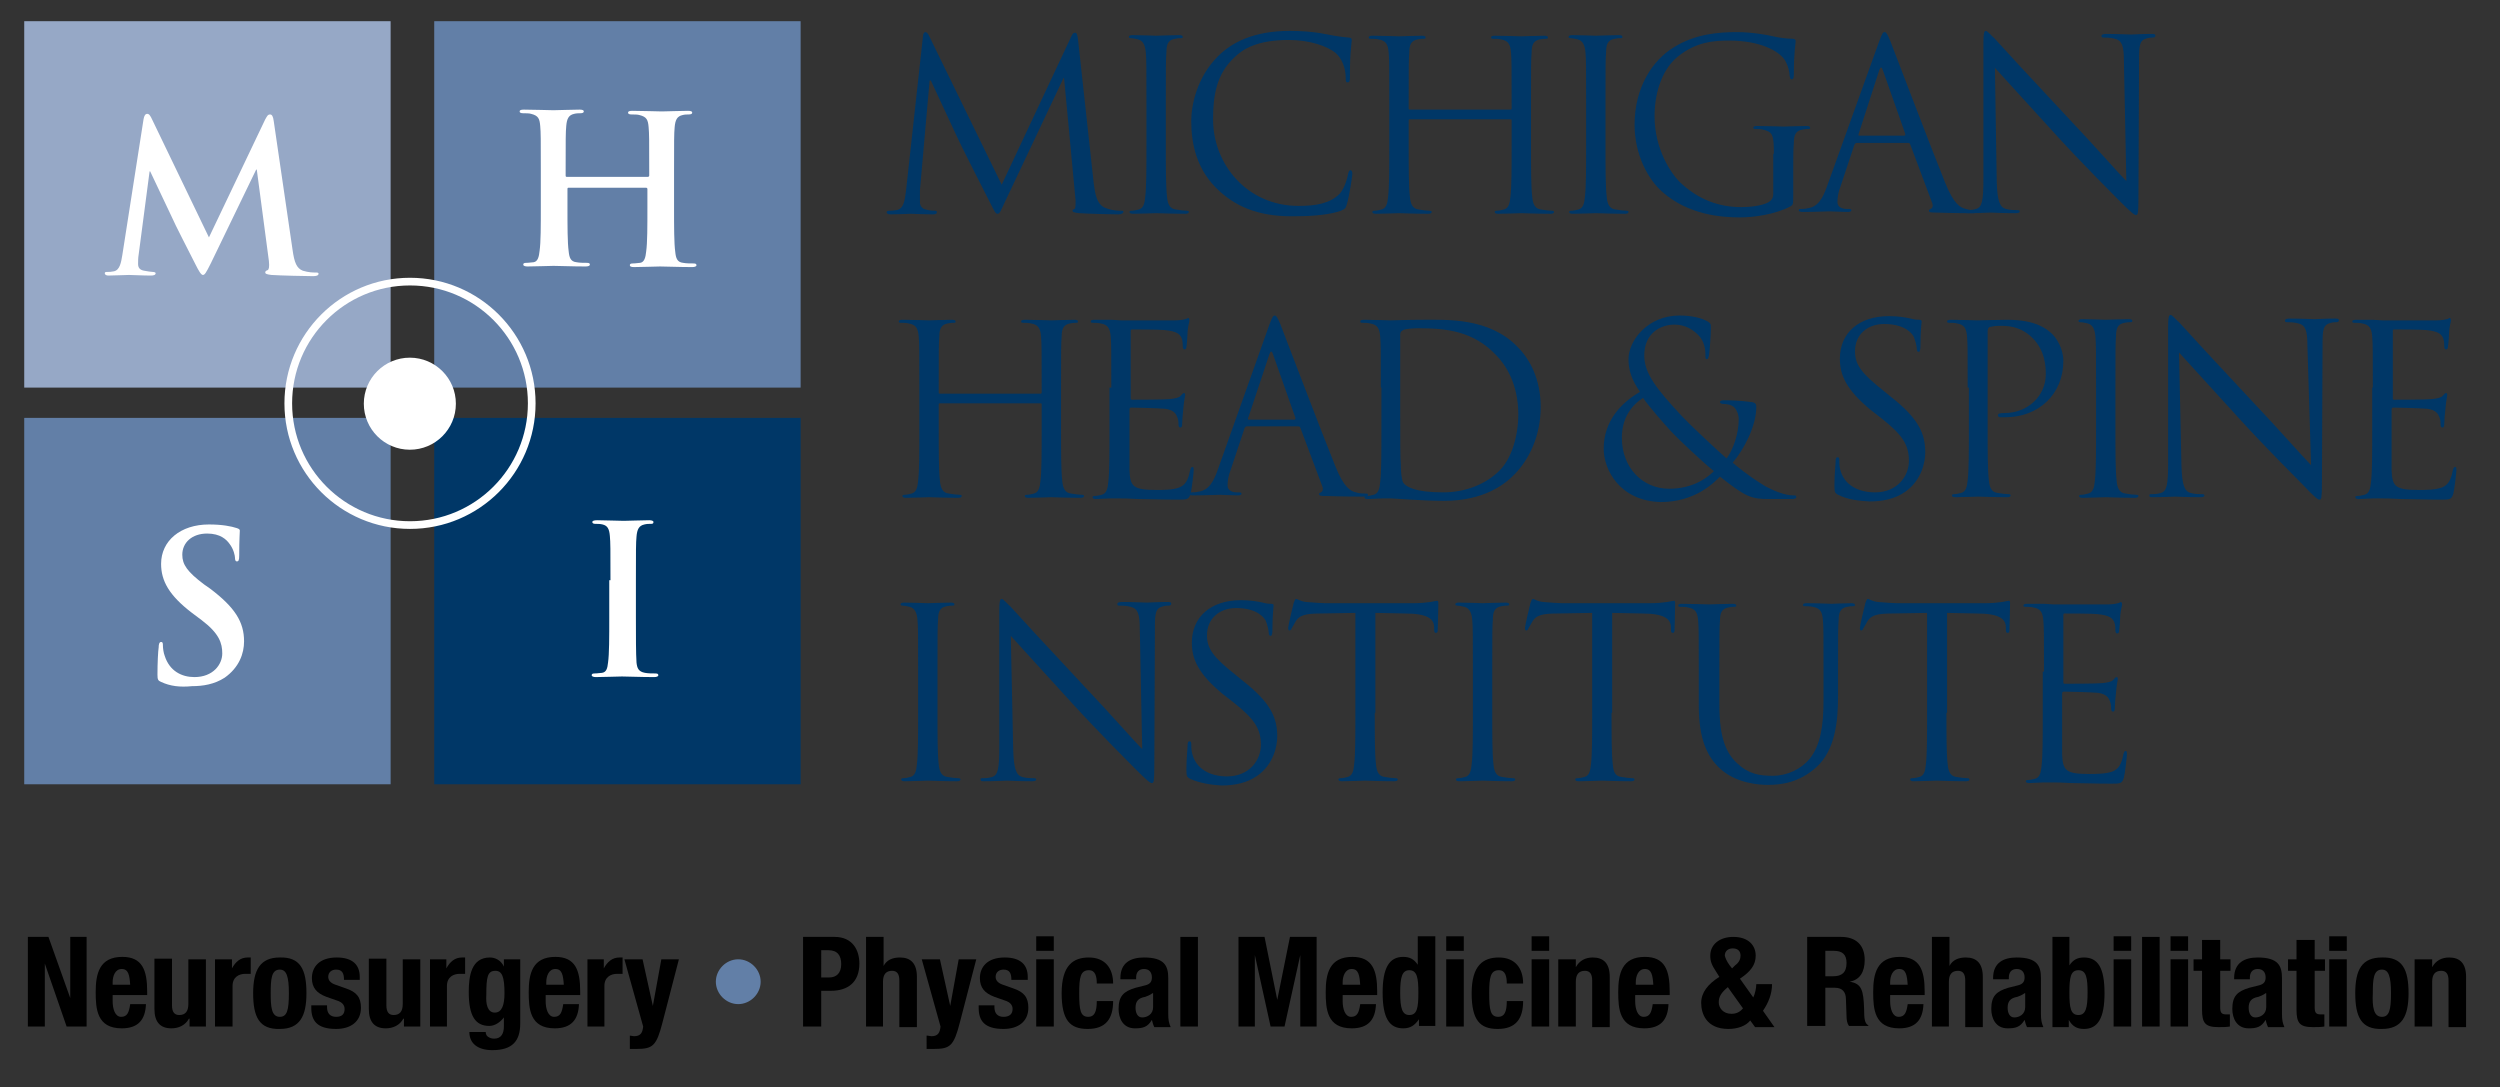 <?xml version="1.0" encoding="utf-8"?>
<!-- Generator: Adobe Illustrator 26.0.1, SVG Export Plug-In . SVG Version: 6.00 Build 0)  -->
<svg version="1.1" xmlns="http://www.w3.org/2000/svg" xmlns:xlink="http://www.w3.org/1999/xlink" x="0px" y="0px"
	 viewBox="0 0 412.8 179.5" style="enable-background:new 0 0 412.8 179.5;" xml:space="preserve">
<rect x="0" y="0" width="412.8" height="179.5" fill="#333333" stroke="none"/>
<style type="text/css">
	.st0{fill:#96A8C6;}
	.st1{fill:#627FA7;}
	.st2{fill:#003767;}
	.st3{fill:#FFFFFF;}
	.st4{fill:none;stroke:#FFFFFF;stroke-width:1.268;}
</style>
<g id="Layer_1">
</g>
<g id="Layer_2">
	<g>
		<rect x="4" y="3.5" class="st0" width="60.5" height="60.5"/>
		<rect x="4" y="69" class="st1" width="60.5" height="60.5"/>
		<rect x="71.7" y="3.5" class="st1" width="60.5" height="60.5"/>
		<rect x="71.7" y="69" class="st2" width="60.5" height="60.5"/>
		
			<ellipse transform="matrix(1.569348e-03 -1 1 1.569348e-03 0.968 134.254)" class="st3" cx="67.7" cy="66.6" rx="7.6" ry="7.6"/>
		<path class="st4" d="M47.6,66.6c0-11.1,9-20.1,20.1-20.1c11.1,0,20.1,9,20.1,20.1c0,11.1-9,20.1-20.1,20.1
			C56.6,86.7,47.6,77.7,47.6,66.6z"/>
		<g>
			<path class="st3" d="M23.7,19.7c0.1-0.6,0.3-0.9,0.6-0.9c0.3,0,0.5,0.2,0.9,1.1l9.3,19.3l9.3-19.5c0.3-0.5,0.4-0.8,0.8-0.8
				c0.3,0,0.5,0.3,0.6,1.1l3.1,21.2c0.3,2.2,0.7,3.1,1.7,3.5c1,0.3,1.7,0.3,2.1,0.3c0.3,0,0.5,0,0.5,0.2c0,0.3-0.4,0.4-0.9,0.4
				c-0.9,0-5.6-0.1-6.9-0.2c-0.8-0.1-1-0.2-1-0.4c0-0.2,0.1-0.3,0.4-0.4c0.2-0.1,0.3-0.5,0.2-1.5L42.4,28h-0.1l-7.5,15.5
				c-0.8,1.6-1,1.9-1.3,1.9c-0.3,0-0.7-0.7-1.2-1.7c-0.8-1.6-3.5-6.8-3.9-7.8c-0.3-0.7-2.4-5-3.6-7.6h-0.1L22.9,42
				c-0.1,0.6-0.1,1.1-0.1,1.6c0,0.7,0.4,1,1,1.1c0.6,0.1,1.1,0.2,1.4,0.2c0.3,0,0.5,0.1,0.5,0.2c0,0.3-0.3,0.4-0.8,0.4
				c-1.4,0-3-0.1-3.6-0.1c-0.7,0-2.3,0.1-3.4,0.1c-0.3,0-0.6-0.1-0.6-0.4c0-0.2,0.2-0.2,0.5-0.2c0.3,0,0.5,0,1-0.1
				c1-0.2,1.2-1.5,1.4-2.7L23.7,19.7z"/>
		</g>
		<g>
			<path class="st3" d="M107,29.2c0.1,0,0.2-0.1,0.2-0.2v-0.7c0-5.2,0-6.2-0.1-7.3c-0.1-1.2-0.3-1.7-1.5-2c-0.3-0.1-0.9-0.1-1.3-0.1
				c-0.4,0-0.6-0.1-0.6-0.3c0-0.2,0.2-0.3,0.7-0.3c1.8,0,4,0.1,4.9,0.1c0.8,0,3-0.1,4.3-0.1c0.5,0,0.7,0.1,0.7,0.3
				c0,0.2-0.2,0.3-0.6,0.3c-0.3,0-0.6,0-1,0.1c-0.9,0.2-1.2,0.8-1.3,2c-0.1,1.1-0.1,2.1-0.1,7.3v6c0,3.1,0,5.9,0.2,7.3
				c0.1,1,0.3,1.7,1.3,1.8c0.5,0.1,1.2,0.1,1.7,0.1c0.4,0,0.5,0.1,0.5,0.3c0,0.2-0.3,0.3-0.7,0.3c-2.2,0-4.4-0.1-5.3-0.1
				c-0.8,0-2.9,0.1-4.3,0.1c-0.5,0-0.7-0.1-0.7-0.3c0-0.2,0.1-0.3,0.5-0.3c0.5,0,0.9-0.1,1.2-0.1c0.7-0.1,0.9-0.9,1-1.9
				c0.2-1.4,0.2-4.1,0.2-7.3v-3c0-0.1-0.1-0.2-0.2-0.2H93.9c-0.1,0-0.2,0-0.2,0.2v3c0,3.1,0,5.9,0.2,7.3c0.1,1,0.3,1.7,1.3,1.8
				c0.5,0.1,1.2,0.1,1.7,0.1c0.4,0,0.5,0.1,0.5,0.3c0,0.2-0.3,0.3-0.7,0.3c-2.2,0-4.4-0.1-5.3-0.1c-0.8,0-2.9,0.1-4.3,0.1
				c-0.4,0-0.7-0.1-0.7-0.3c0-0.2,0.1-0.3,0.5-0.3c0.5,0,0.9-0.1,1.2-0.1c0.7-0.1,0.9-0.9,1-1.9c0.2-1.4,0.2-4.1,0.2-7.3v-6
				c0-5.2,0-6.2-0.1-7.3c-0.1-1.2-0.3-1.7-1.5-2c-0.3-0.1-0.9-0.1-1.3-0.1c-0.4,0-0.6-0.1-0.6-0.3c0-0.2,0.2-0.3,0.7-0.3
				c1.8,0,4,0.1,4.9,0.1c0.8,0,3-0.1,4.3-0.1c0.5,0,0.7,0.1,0.7,0.3c0,0.2-0.2,0.3-0.6,0.3c-0.3,0-0.6,0-1,0.1
				c-0.9,0.2-1.2,0.8-1.3,2c-0.1,1.1-0.1,2.1-0.1,7.3V29c0,0.2,0.1,0.2,0.2,0.2H107z"/>
		</g>
		<g>
			<path class="st3" d="M26.6,112.6c-0.5-0.2-0.6-0.4-0.6-1.2c0-1.9,0.1-3.9,0.2-4.5c0-0.5,0.1-0.9,0.4-0.9c0.3,0,0.3,0.3,0.3,0.6
				c0,0.4,0.1,1.2,0.3,1.7c0.8,2.5,2.8,3.5,4.9,3.5c3.1,0,4.6-2.1,4.6-3.9c0-1.7-0.5-3.3-3.4-5.5l-1.6-1.2c-3.8-2.9-5.1-5.3-5.1-8.1
				c0-3.8,3.2-6.5,7.9-6.5c2.2,0,3.7,0.3,4.6,0.6c0.3,0.1,0.5,0.2,0.5,0.4c0,0.4-0.1,1.4-0.1,4.1c0,0.8-0.1,1-0.4,1
				c-0.2,0-0.3-0.2-0.3-0.6c0-0.3-0.2-1.4-0.9-2.3c-0.5-0.7-1.5-1.7-3.7-1.7c-2.5,0-4.1,1.5-4.1,3.5c0,1.6,0.8,2.8,3.6,4.9l1,0.7
				c4.1,3.1,5.6,5.5,5.6,8.7c0,2-0.8,4.3-3.2,6c-1.7,1.1-3.6,1.4-5.4,1.4C29.7,113.5,28.1,113.3,26.6,112.6z"/>
		</g>
		<g>
			<path class="st3" d="M100.8,95.8c0-5.2,0-6.2-0.1-7.3c-0.1-1.2-0.4-1.7-1.2-1.9c-0.4-0.1-0.8-0.1-1.2-0.1c-0.3,0-0.5-0.1-0.5-0.3
				c0-0.2,0.3-0.3,0.8-0.3c1.3,0,3.5,0.1,4.4,0.1c0.9,0,2.9-0.1,4.2-0.1c0.4,0,0.7,0.1,0.7,0.3c0,0.3-0.2,0.3-0.5,0.3
				c-0.3,0-0.6,0-1,0.1c-0.9,0.2-1.2,0.8-1.3,2c-0.1,1.1-0.1,2.1-0.1,7.3v6c0,3.3,0,6,0.1,7.5c0.1,0.9,0.3,1.5,1.4,1.7
				c0.5,0.1,1.2,0.1,1.7,0.1c0.4,0,0.5,0.1,0.5,0.3c0,0.2-0.3,0.3-0.7,0.3c-2.3,0-4.4-0.1-5.3-0.1c-0.8,0-2.9,0.1-4.3,0.1
				c-0.4,0-0.7-0.1-0.7-0.3c0-0.2,0.1-0.3,0.5-0.3c0.5,0,0.9-0.1,1.2-0.1c0.7-0.1,0.9-0.7,1-1.7c0.2-1.4,0.2-4.1,0.2-7.5V95.8z"/>
		</g>
	</g>
</g>
<g id="Layer_3">
	<g>
		<path class="st2" d="M180.6,30.3c0.2,1.4,0.4,3.6,2.1,4.1c1.1,0.4,2.1,0.4,2.5,0.4c0.2,0,0.3,0,0.3,0.2c0,0.2-0.4,0.4-0.8,0.4
			c-0.9,0-5.1-0.1-6.5-0.2c-0.9-0.1-1.1-0.2-1.1-0.4c0-0.2,0.1-0.2,0.3-0.3c0.2,0,0.2-0.7,0.2-1.4l-1.9-20.2h-0.1L166,33.2
			c-0.8,1.7-0.9,2.1-1.3,2.1c-0.3,0-0.5-0.4-1.2-1.8c-1-1.9-4.4-8.7-4.6-9.1c-0.4-0.7-4.7-10.1-5.2-11.1h-0.2l-1.6,18.1
			c0,0.6,0,1.3,0,2c0,0.6,0.4,1.1,1,1.2c0.7,0.2,1.2,0.2,1.5,0.2c0.2,0,0.3,0.1,0.3,0.2c0,0.3-0.2,0.4-0.7,0.4
			c-1.4,0-3.3-0.1-3.6-0.1c-0.4,0-2.2,0.1-3.3,0.1c-0.4,0-0.7-0.1-0.7-0.4c0-0.1,0.2-0.2,0.4-0.2c0.3,0,0.6,0,1.2-0.1
			c1.3-0.2,1.4-1.8,1.6-3.2l2.8-25.5c0-0.4,0.2-0.7,0.4-0.7c0.2,0,0.4,0.2,0.6,0.6l12,24.6l11.5-24.5c0.2-0.4,0.3-0.6,0.6-0.6
			c0.3,0,0.4,0.3,0.5,1.1L180.6,30.3z"/>
		<path class="st2" d="M192.5,24c0,3.7,0,6.8,0.2,8.5c0.1,1.1,0.4,2,1.5,2.1c0.5,0.1,1.4,0.2,1.8,0.2c0.2,0,0.3,0.1,0.3,0.2
			c0,0.2-0.2,0.3-0.6,0.3c-2.1,0-4.6-0.1-4.8-0.1s-2.7,0.1-3.8,0.1c-0.4,0-0.6-0.1-0.6-0.3c0-0.1,0.1-0.2,0.3-0.2
			c0.4,0,0.8-0.1,1.2-0.2c0.8-0.2,1-1,1.1-2.1c0.2-1.6,0.2-4.7,0.2-8.5v-6.9c0-6.1,0-7.2-0.1-8.4c-0.1-1.3-0.5-2-1.3-2.2
			c-0.4-0.1-0.9-0.2-1.2-0.2c-0.2,0-0.3-0.1-0.3-0.2c0-0.2,0.2-0.3,0.6-0.3c1.3,0,3.8,0.1,3.9,0.1s2.7-0.1,3.8-0.1
			c0.4,0,0.6,0.1,0.6,0.3c0,0.2-0.2,0.2-0.3,0.2c-0.3,0-0.5,0-1,0.1c-1.1,0.2-1.4,0.9-1.4,2.2c-0.1,1.2-0.1,2.3-0.1,8.4V24z"/>
		<path class="st2" d="M201.4,31.6c-3.8-3.4-4.7-7.8-4.7-11.6c0-2.6,0.9-7.2,4.4-10.7c2.3-2.3,5.9-4.2,11.9-4.2
			c1.6,0,3.7,0.1,5.7,0.5c1.5,0.3,2.7,0.5,4,0.6c0.4,0,0.5,0.2,0.5,0.4c0,0.3-0.1,0.8-0.2,2.2c-0.1,1.3-0.1,3.4-0.1,4
			c0,0.6-0.1,0.8-0.4,0.8c-0.3,0-0.3-0.3-0.3-0.8c0-1.5-0.6-3.1-1.6-4c-1.4-1.2-4.4-2.2-7.8-2.2c-5.2,0-7.6,1.5-9,2.9
			c-2.9,2.7-3.5,6.2-3.5,10.2c0,7.5,5.7,14.3,14.1,14.3c2.9,0,5.2-0.4,6.8-2c0.8-0.9,1.3-2.6,1.4-3.3c0.1-0.4,0.2-0.6,0.4-0.6
			c0.2,0,0.3,0.3,0.3,0.6c0,0.3-0.5,3.7-0.9,5c-0.2,0.7-0.3,0.8-1,1.1c-1.6,0.6-4.5,0.9-7,0.9C208.4,35.9,204.5,34.4,201.4,31.6z"/>
		<path class="st2" d="M252.8,24c0,3.7,0,6.8,0.2,8.5c0.1,1.1,0.4,2,1.5,2.1c0.5,0.1,1.4,0.2,1.8,0.2c0.2,0,0.3,0.1,0.3,0.2
			c0,0.2-0.2,0.3-0.6,0.3c-2.1,0-4.6-0.1-4.8-0.1c-0.2,0-2.7,0.1-3.8,0.1c-0.4,0-0.6-0.1-0.6-0.3c0-0.1,0.1-0.2,0.3-0.2
			c0.4,0,0.8-0.1,1.2-0.2c0.8-0.2,1-1,1.1-2.1c0.2-1.6,0.2-4.7,0.2-8.5v-4.1c0-0.2-0.1-0.2-0.2-0.2h-16.6c-0.1,0-0.2,0-0.2,0.2V24
			c0,3.7,0,6.8,0.2,8.5c0.1,1.1,0.4,2,1.5,2.1c0.5,0.1,1.4,0.2,1.8,0.2c0.2,0,0.3,0.1,0.3,0.2c0,0.2-0.2,0.3-0.6,0.3
			c-2.1,0-4.6-0.1-4.8-0.1s-2.7,0.1-3.8,0.1c-0.4,0-0.6-0.1-0.6-0.3c0-0.1,0.1-0.2,0.3-0.2c0.4,0,0.8-0.1,1.2-0.2
			c0.8-0.2,1-1,1.1-2.1c0.2-1.6,0.2-4.7,0.2-8.5v-6.9c0-6.1,0-7.2-0.1-8.4c-0.1-1.3-0.4-2-1.7-2.2c-0.3-0.1-1-0.1-1.3-0.1
			c-0.2,0-0.3-0.1-0.3-0.2c0-0.2,0.2-0.3,0.6-0.3c1.8,0,4.2,0.1,4.4,0.1s2.7-0.1,3.8-0.1c0.4,0,0.6,0.1,0.6,0.3
			c0,0.2-0.2,0.2-0.3,0.2c-0.3,0-0.5,0-1,0.1c-1.1,0.2-1.4,0.9-1.4,2.2c-0.1,1.2-0.1,2.3-0.1,8.4v0.8c0,0.2,0.1,0.2,0.2,0.2h16.6
			c0.1,0,0.2,0,0.2-0.2v-0.8c0-6.1,0-7.2-0.1-8.4c-0.1-1.3-0.4-2-1.7-2.2c-0.3-0.1-1-0.1-1.3-0.1c-0.2,0-0.3-0.1-0.3-0.2
			c0-0.2,0.2-0.3,0.6-0.3c1.8,0,4.2,0.1,4.4,0.1c0.2,0,2.7-0.1,3.8-0.1c0.4,0,0.6,0.1,0.6,0.3c0,0.2-0.2,0.2-0.3,0.2
			c-0.3,0-0.5,0-1,0.1c-1.1,0.2-1.4,0.9-1.4,2.2c-0.1,1.2-0.1,2.3-0.1,8.4V24z"/>
		<path class="st2" d="M265.1,24c0,3.7,0,6.8,0.2,8.5c0.1,1.1,0.4,2,1.5,2.1c0.5,0.1,1.4,0.2,1.8,0.2c0.2,0,0.3,0.1,0.3,0.2
			c0,0.2-0.2,0.3-0.6,0.3c-2.1,0-4.6-0.1-4.8-0.1c-0.2,0-2.7,0.1-3.8,0.1c-0.4,0-0.6-0.1-0.6-0.3c0-0.1,0.1-0.2,0.3-0.2
			c0.4,0,0.8-0.1,1.2-0.2c0.8-0.2,1-1,1.1-2.1c0.2-1.6,0.2-4.7,0.2-8.5v-6.9c0-6.1,0-7.2-0.1-8.4c-0.1-1.3-0.5-2-1.3-2.2
			c-0.4-0.1-0.9-0.2-1.2-0.2c-0.2,0-0.3-0.1-0.3-0.2c0-0.2,0.2-0.3,0.6-0.3c1.3,0,3.7,0.1,3.9,0.1c0.2,0,2.7-0.1,3.8-0.1
			c0.4,0,0.6,0.1,0.6,0.3c0,0.2-0.2,0.2-0.3,0.2c-0.3,0-0.5,0-1,0.1c-1.1,0.2-1.4,0.9-1.4,2.2c-0.1,1.2-0.1,2.3-0.1,8.4V24z"/>
		<path class="st2" d="M292.9,25.4c0-3.2-0.2-3.6-1.8-4c-0.3-0.1-1-0.1-1.3-0.1c-0.2,0-0.3-0.1-0.3-0.2c0-0.2,0.2-0.3,0.6-0.3
			c1.8,0,4.2,0.1,4.4,0.1s2.7-0.1,3.8-0.1c0.4,0,0.6,0.1,0.6,0.3c0,0.2-0.2,0.2-0.3,0.2c-0.3,0-0.5,0-1,0.1
			c-1.1,0.2-1.4,0.9-1.4,2.2c-0.1,1.2-0.1,2.4-0.1,4.1V32c0,1.8,0,1.8-0.5,2.1c-2.5,1.3-6,1.8-8.3,1.8c-3,0-8.5-0.4-12.8-4.2
			c-2.4-2.1-4.6-6.2-4.6-11.1c0-6.2,3-10.7,6.5-12.8c3.5-2.2,7.4-2.5,10.4-2.5c2.5,0,5.2,0.5,6,0.7c0.8,0.2,2.2,0.4,3.2,0.4
			c0.4,0,0.5,0.2,0.5,0.4c0,0.5-0.3,1.6-0.3,5.5c0,0.6-0.1,0.8-0.4,0.8c-0.2,0-0.2-0.2-0.3-0.6c0-0.5-0.2-1.6-0.8-2.6
			c-1-1.5-4.1-3.2-9.2-3.2c-2.5,0-5.4,0.2-8.4,2.6c-2.3,1.8-3.9,5.4-3.9,9.9c0,5.5,2.8,9.5,4.1,10.8c3.1,3,6.6,4.2,10.2,4.2
			c1.4,0,3.4-0.2,4.5-0.8c0.5-0.3,0.8-0.7,0.8-1.4V25.4z"/>
		<path class="st2" d="M310.3,6.8c0.5-1.3,0.6-1.5,0.9-1.5c0.2,0,0.4,0.2,0.9,1.4c0.6,1.5,6.7,17.6,9.1,23.5
			c1.4,3.5,2.5,4.1,3.4,4.3c0.6,0.2,1.2,0.2,1.6,0.2c0.2,0,0.4,0,0.4,0.2c0,0.2-0.4,0.3-0.8,0.3c-0.6,0-3.4,0-6.1-0.1
			c-0.7,0-1.2,0-1.2-0.3c0-0.2,0.1-0.2,0.3-0.3c0.2-0.1,0.5-0.4,0.2-1.1l-3.6-9.6c-0.1-0.2-0.2-0.2-0.4-0.2h-8.4
			c-0.2,0-0.3,0.1-0.4,0.3l-2.3,6.9c-0.4,1-0.5,1.9-0.5,2.6c0,0.8,0.8,1.1,1.5,1.1h0.4c0.3,0,0.4,0.1,0.4,0.2c0,0.2-0.2,0.3-0.6,0.3
			c-0.9,0-2.6-0.1-3-0.1c-0.4,0-2.6,0.1-4.4,0.1c-0.5,0-0.7-0.1-0.7-0.3c0-0.2,0.2-0.2,0.3-0.2c0.3,0,0.8,0,1.1-0.1
			c1.8-0.2,2.6-1.7,3.3-3.7L310.3,6.8z M314.4,22.4c0.2,0,0.2-0.1,0.2-0.3l-3.7-10.5c-0.2-0.6-0.4-0.6-0.6,0l-3.4,10.5
			c-0.1,0.2,0,0.3,0.1,0.3H314.4z"/>
		<path class="st2" d="M329.7,30c0.1,3.2,0.5,4.2,1.5,4.5c0.7,0.2,1.6,0.2,2,0.2c0.2,0,0.3,0.1,0.3,0.2c0,0.2-0.2,0.3-0.7,0.3
			c-2.2,0-3.8-0.1-4.1-0.1c-0.4,0-2,0.1-3.7,0.1c-0.4,0-0.6,0-0.6-0.3c0-0.2,0.1-0.2,0.3-0.2c0.3,0,1,0,1.6-0.2c1-0.3,1.2-1.4,1.2-5
			l0-22.4c0-1.5,0.1-2,0.4-2c0.3,0,1,0.9,1.4,1.2c0.6,0.7,6.4,7,12.4,13.4c3.9,4.1,8.1,8.9,9.4,10.2l-0.4-19.8
			c0-2.5-0.3-3.4-1.5-3.7c-0.7-0.2-1.6-0.2-1.9-0.2c-0.3,0-0.3-0.1-0.3-0.3c0-0.2,0.3-0.3,0.8-0.3c1.8,0,3.6,0.1,4.1,0.1
			c0.4,0,1.7-0.1,3.3-0.1c0.4,0,0.7,0,0.7,0.3c0,0.2-0.2,0.3-0.4,0.3c-0.2,0-0.5,0-0.9,0.1c-1.3,0.3-1.4,1.1-1.4,3.5l-0.1,22.9
			c0,2.6-0.1,2.8-0.4,2.8c-0.3,0-0.8-0.4-2.9-2.5c-0.4-0.4-6.1-6.1-10.2-10.6c-4.5-4.9-8.9-9.8-10.2-11.2L329.7,30z"/>
		<path class="st2" d="M175.2,70.9c0,3.7,0,6.8,0.2,8.5c0.1,1.1,0.4,2,1.5,2.1c0.5,0.1,1.4,0.2,1.8,0.2c0.2,0,0.3,0.1,0.3,0.2
			c0,0.2-0.2,0.3-0.6,0.3c-2.1,0-4.6-0.1-4.8-0.1c-0.2,0-2.7,0.1-3.8,0.1c-0.4,0-0.6-0.1-0.6-0.3c0-0.1,0.1-0.2,0.3-0.2
			c0.4,0,0.8-0.1,1.2-0.2c0.8-0.2,1-1,1.1-2.1c0.2-1.6,0.2-4.7,0.2-8.5v-4.1c0-0.2-0.1-0.2-0.2-0.2h-16.6c-0.1,0-0.2,0-0.2,0.2v4.1
			c0,3.7,0,6.8,0.2,8.5c0.1,1.1,0.4,2,1.5,2.1c0.5,0.1,1.4,0.2,1.8,0.2c0.2,0,0.3,0.1,0.3,0.2c0,0.2-0.2,0.3-0.6,0.3
			c-2.1,0-4.6-0.1-4.8-0.1s-2.7,0.1-3.8,0.1c-0.4,0-0.6-0.1-0.6-0.3c0-0.1,0.1-0.2,0.3-0.2c0.4,0,0.8-0.1,1.2-0.2
			c0.8-0.2,1-1,1.1-2.1c0.2-1.6,0.2-4.7,0.2-8.5V64c0-6.1,0-7.2-0.1-8.4c-0.1-1.3-0.4-2-1.7-2.2c-0.3-0.1-1-0.1-1.3-0.1
			c-0.2,0-0.3-0.1-0.3-0.2c0-0.2,0.2-0.3,0.6-0.3c1.8,0,4.2,0.1,4.4,0.1s2.7-0.1,3.8-0.1c0.4,0,0.6,0.1,0.6,0.3
			c0,0.2-0.2,0.2-0.3,0.2c-0.3,0-0.5,0-1,0.1c-1.1,0.2-1.4,0.9-1.4,2.2c-0.1,1.2-0.1,2.3-0.1,8.4v0.8c0,0.2,0.1,0.2,0.2,0.2h16.6
			c0.1,0,0.2,0,0.2-0.2V64c0-6.1,0-7.2-0.1-8.4c-0.1-1.3-0.4-2-1.7-2.2c-0.3-0.1-1-0.1-1.3-0.1c-0.2,0-0.3-0.1-0.3-0.2
			c0-0.2,0.2-0.3,0.6-0.3c1.8,0,4.2,0.1,4.4,0.1c0.2,0,2.7-0.1,3.8-0.1c0.4,0,0.6,0.1,0.6,0.3c0,0.2-0.2,0.2-0.3,0.2
			c-0.3,0-0.5,0-1,0.1c-1.1,0.2-1.4,0.9-1.4,2.2c-0.1,1.2-0.1,2.3-0.1,8.4V70.9z"/>
		<path class="st2" d="M183.5,64c0-6.1,0-7.2-0.1-8.4c-0.1-1.3-0.4-2-1.7-2.2c-0.3-0.1-1-0.1-1.3-0.1c-0.2,0-0.3-0.1-0.3-0.2
			c0-0.2,0.2-0.3,0.6-0.3c0.9,0,2,0,2.8,0l1.6,0.1c0.3,0,8,0,8.9,0c0.7,0,1.4-0.1,1.7-0.2c0.2,0,0.4-0.2,0.5-0.2
			c0.1,0,0.2,0.2,0.2,0.4c0,0.3-0.2,0.7-0.3,1.8c0,0.4-0.1,2.1-0.2,2.6c0,0.2-0.1,0.4-0.3,0.4c-0.2,0-0.3-0.2-0.3-0.5
			c0-0.3,0-0.9-0.2-1.4c-0.3-0.6-0.7-1.1-2.8-1.3c-0.7-0.1-4.9-0.1-5.4-0.1c-0.2,0-0.2,0.1-0.2,0.4v10.8c0,0.3,0,0.4,0.2,0.4
			c0.5,0,5.3,0,6.2-0.1c0.9-0.1,1.5-0.2,1.8-0.5c0.3-0.3,0.4-0.5,0.6-0.5c0.1,0,0.2,0.1,0.2,0.3c0,0.2-0.2,0.9-0.3,2.2
			c-0.1,0.8-0.2,2.2-0.2,2.5c0,0.3,0,0.7-0.3,0.7c-0.2,0-0.3-0.2-0.3-0.4c0-0.4,0-0.8-0.2-1.3c-0.2-0.5-0.5-1.2-2-1.4
			c-1.1-0.1-4.9-0.2-5.6-0.2c-0.2,0-0.3,0.1-0.3,0.3v3.4c0,1.3,0,5.9,0,6.7c0.1,2.7,0.7,3.2,4.5,3.2c1,0,2.7,0,3.7-0.4
			c1-0.4,1.5-1.2,1.8-2.8c0.1-0.4,0.2-0.6,0.4-0.6c0.2,0,0.2,0.3,0.2,0.6c0,0.3-0.3,3-0.5,3.8c-0.3,1-0.6,1-2.1,1
			c-2.9,0-5.1-0.1-6.6-0.1c-1.5-0.1-2.5-0.1-3-0.1c-0.1,0-0.7,0-1.6,0c-0.8,0-1.7,0.1-2.3,0.1c-0.4,0-0.6-0.1-0.6-0.3
			c0-0.1,0.1-0.2,0.3-0.2c0.4,0,0.8-0.1,1.2-0.2c0.8-0.2,1-1,1.1-2.1c0.2-1.6,0.2-4.7,0.2-8.5V64z"/>
		<path class="st2" d="M209.6,53.6c0.5-1.3,0.6-1.5,0.9-1.5c0.2,0,0.4,0.2,0.9,1.4c0.6,1.5,6.7,17.6,9.1,23.5
			c1.4,3.5,2.5,4.1,3.4,4.3c0.6,0.2,1.2,0.2,1.6,0.2c0.2,0,0.4,0,0.4,0.2c0,0.2-0.4,0.3-0.8,0.3c-0.6,0-3.4,0-6.1-0.1
			c-0.7,0-1.2,0-1.2-0.3c0-0.2,0.1-0.2,0.3-0.3c0.2-0.1,0.5-0.4,0.2-1.1l-3.6-9.6c-0.1-0.2-0.2-0.2-0.4-0.2h-8.4
			c-0.2,0-0.3,0.1-0.4,0.3l-2.3,6.9c-0.4,1-0.5,1.9-0.5,2.6c0,0.8,0.8,1.1,1.5,1.1h0.4c0.3,0,0.4,0.1,0.4,0.2c0,0.2-0.2,0.3-0.6,0.3
			c-0.9,0-2.6-0.1-3-0.1c-0.4,0-2.6,0.1-4.4,0.1c-0.5,0-0.7-0.1-0.7-0.3c0-0.2,0.2-0.2,0.4-0.2c0.3,0,0.8,0,1.1-0.1
			c1.8-0.2,2.6-1.7,3.3-3.7L209.6,53.6z M213.7,69.3c0.2,0,0.2-0.1,0.2-0.3l-3.7-10.5c-0.2-0.6-0.4-0.6-0.6,0L206.1,69
			c-0.1,0.2,0,0.3,0.1,0.3H213.7z"/>
		<path class="st2" d="M228,64c0-6.1,0-7.2-0.1-8.4c-0.1-1.3-0.4-2-1.7-2.2c-0.3-0.1-1-0.1-1.3-0.1c-0.2,0-0.3-0.1-0.3-0.2
			c0-0.2,0.2-0.3,0.6-0.3c1.8,0,4.2,0.1,4.4,0.1c0.5,0,2.9-0.1,5.3-0.1c3.9,0,11-0.4,15.7,4.5c2,2,3.8,5.3,3.8,9.9
			c0,4.9-2,8.7-4.2,11c-1.7,1.8-5.2,4.5-11.8,4.5c-1.7,0-3.8-0.1-5.4-0.2c-1.7-0.1-3-0.2-3.2-0.2c-0.1,0-0.7,0-1.6,0
			c-0.8,0-1.7,0.1-2.3,0.1c-0.4,0-0.6-0.1-0.6-0.3c0-0.1,0.1-0.2,0.3-0.2c0.4,0,0.8-0.1,1.2-0.2c0.8-0.2,1-1,1.1-2.1
			c0.2-1.6,0.2-4.7,0.2-8.5V64z M231.2,68.2c0,4.1,0,7.7,0.1,8.5c0,1,0.1,2.5,0.4,3c0.5,0.7,2,1.6,6.6,1.6c3.6,0,7-1.3,9.3-3.6
			c2-2,3.1-5.7,3.1-9.3c0-5-2.1-8.2-3.7-9.8c-3.7-3.9-8.1-4.4-12.8-4.4c-0.8,0-2.2,0.1-2.5,0.3c-0.4,0.2-0.5,0.4-0.5,0.8
			c0,1.3,0,5.3,0,8.3V68.2z"/>
		<path class="st2" d="M264.8,74.1c0-4.6,2.9-7.6,6-9.4c-1.4-2-1.9-3.6-1.9-5.4c0-3.1,3.2-7.2,8.4-7.2c2,0,3.7,0.4,4.7,1
			c0.5,0.3,0.5,0.5,0.5,1c0,1.2-0.2,3.9-0.3,4.5c-0.1,0.6-0.2,0.7-0.4,0.7c-0.2,0-0.2-0.2-0.2-0.7c0-1-0.2-2.3-1.2-3.3
			c-0.9-0.9-2.2-1.7-3.9-1.7c-2.3,0-5,1.4-5,5.1c0,3,2.1,5.6,6.2,10c1.3,1.4,6.1,5.9,7.4,7c1.1-1.5,2-4.1,2-6.5
			c0-0.6-0.2-1.3-0.7-1.9c-0.5-0.5-1.3-0.6-1.9-0.6c-0.2,0-0.5-0.1-0.5-0.3c0-0.2,0.3-0.3,0.6-0.3c0.9,0,2.5,0,4.7,0.3
			c0.6,0.1,0.7,0.4,0.7,0.8c0,3.2-2.1,7.1-3.9,9.2c2.6,2.2,4.3,3.2,5.4,3.9c1.3,0.7,3.2,1.5,4.6,1.5c0.4,0,0.5,0,0.5,0.3
			c0,0.2-0.3,0.3-0.7,0.3h-3.8c-2.9,0-3.8-0.3-8.1-3.7c-0.9,0.9-4,4.2-9.8,4.2C267.4,82.7,264.8,77.5,264.8,74.1z M283,77.8
			c-2.2-1.8-6.1-5.5-7.1-6.6c-1-1.1-3.5-3.9-4.6-5.5c-2,1.3-3.5,3.4-3.5,6.6c0,4.9,3.4,8.4,7.8,8.4C279.3,80.7,281.7,79.1,283,77.8z
			"/>
		<path class="st2" d="M303.5,81.7c-0.5-0.3-0.6-0.4-0.6-1.5c0-2,0.2-3.5,0.2-4.1c0-0.4,0.1-0.6,0.3-0.6c0.2,0,0.3,0.1,0.3,0.4
			c0,0.4,0,0.9,0.1,1.4c0.6,2.9,3.2,4,5.8,4c3.7,0,5.6-2.7,5.6-5.2c0-2.7-1.1-4.3-4.5-7l-1.8-1.4c-4.1-3.4-5.1-5.8-5.1-8.5
			c0-4.2,3.1-7,8.1-7c1.5,0,2.7,0.2,3.6,0.4c0.7,0.2,1.1,0.2,1.4,0.2c0.3,0,0.4,0.1,0.4,0.3s-0.2,1.5-0.2,4.1c0,0.6-0.1,0.9-0.3,0.9
			c-0.2,0-0.3-0.2-0.3-0.5c0-0.5-0.3-1.5-0.5-2c-0.2-0.4-1.3-2.1-4.9-2.1c-2.7,0-4.8,1.7-4.8,4.5c0,2.2,1,3.6,4.8,6.6l1.1,0.9
			c4.6,3.6,5.7,6.1,5.7,9.2c0,1.6-0.6,4.6-3.3,6.5c-1.7,1.2-3.8,1.6-5.9,1.6C306.9,82.7,305.1,82.5,303.5,81.7z"/>
		<path class="st2" d="M324.9,64c0-6.1,0-7.2-0.1-8.4c-0.1-1.3-0.4-2-1.7-2.2c-0.3-0.1-1-0.1-1.3-0.1c-0.2,0-0.3-0.1-0.3-0.2
			c0-0.2,0.2-0.3,0.6-0.3c1.8,0,4.1,0.1,4.4,0.1c0.9,0,3.1-0.1,4.9-0.1c4.9,0,6.6,1.6,7.3,2.2c0.9,0.8,2,2.6,2,4.6
			c0,5.5-4.1,9.3-9.6,9.3c-0.2,0-0.6,0-0.8,0c-0.2,0-0.4-0.1-0.4-0.3c0-0.3,0.2-0.4,1.1-0.4c3.8,0,6.8-2.8,6.8-6.4
			c0-1.3-0.1-3.9-2.2-6c-2.1-2.1-4.5-2-5.4-2c-0.7,0-1.3,0.1-1.7,0.2c-0.2,0.1-0.3,0.4-0.3,0.7v16.1c0,3.7,0,6.8,0.2,8.5
			c0.1,1.1,0.4,2,1.5,2.1c0.5,0.1,1.4,0.2,1.8,0.2c0.2,0,0.3,0.1,0.3,0.2c0,0.2-0.2,0.3-0.6,0.3c-2.1,0-4.6-0.1-4.8-0.1
			c-0.1,0-2.6,0.1-3.7,0.1c-0.4,0-0.6-0.1-0.6-0.3c0-0.1,0.1-0.2,0.3-0.2c0.4,0,0.8-0.1,1.2-0.2c0.8-0.2,1-1,1.1-2.1
			c0.2-1.6,0.2-4.7,0.2-8.5V64z"/>
		<path class="st2" d="M349.3,70.9c0,3.7,0,6.8,0.2,8.5c0.1,1.1,0.4,2,1.5,2.1c0.5,0.1,1.4,0.2,1.8,0.2c0.2,0,0.3,0.1,0.3,0.2
			c0,0.2-0.2,0.3-0.6,0.3c-2.1,0-4.6-0.1-4.8-0.1c-0.2,0-2.7,0.1-3.8,0.1c-0.4,0-0.6-0.1-0.6-0.3c0-0.1,0.1-0.2,0.3-0.2
			c0.4,0,0.8-0.1,1.2-0.2c0.8-0.2,1-1,1.1-2.1c0.2-1.6,0.2-4.7,0.2-8.5V64c0-6.1,0-7.2-0.1-8.4c-0.1-1.3-0.5-2-1.3-2.2
			c-0.4-0.1-0.9-0.2-1.2-0.2c-0.2,0-0.3-0.1-0.3-0.2c0-0.2,0.2-0.3,0.6-0.3c1.3,0,3.8,0.1,3.9,0.1c0.2,0,2.7-0.1,3.8-0.1
			c0.4,0,0.6,0.1,0.6,0.3c0,0.2-0.2,0.2-0.3,0.2c-0.3,0-0.5,0-1,0.1c-1.1,0.2-1.4,0.9-1.4,2.2c-0.1,1.2-0.1,2.3-0.1,8.4V70.9z"/>
		<path class="st2" d="M360.2,76.9c0.1,3.2,0.5,4.2,1.5,4.5c0.7,0.2,1.6,0.2,2,0.2c0.2,0,0.3,0.1,0.3,0.2c0,0.2-0.2,0.3-0.7,0.3
			c-2.2,0-3.8-0.1-4.1-0.1c-0.4,0-2,0.1-3.7,0.1c-0.4,0-0.6,0-0.6-0.3c0-0.2,0.1-0.2,0.3-0.2c0.3,0,1,0,1.6-0.2c1-0.3,1.2-1.4,1.2-5
			l0-22.4c0-1.5,0.1-2,0.4-2c0.3,0,1,0.9,1.4,1.2c0.6,0.7,6.4,7,12.4,13.4c3.9,4.1,8.1,8.9,9.4,10.2L381,57.1c0-2.5-0.3-3.4-1.5-3.7
			c-0.7-0.2-1.6-0.2-1.9-0.2c-0.3,0-0.3-0.1-0.3-0.3c0-0.2,0.3-0.3,0.8-0.3c1.8,0,3.6,0.1,4.1,0.1c0.4,0,1.7-0.1,3.3-0.1
			c0.4,0,0.7,0,0.7,0.3c0,0.2-0.2,0.3-0.4,0.3c-0.2,0-0.5,0-0.9,0.1c-1.3,0.3-1.4,1.1-1.4,3.5l-0.1,22.9c0,2.6-0.1,2.8-0.4,2.8
			c-0.3,0-0.8-0.4-2.8-2.5c-0.4-0.4-6.1-6.1-10.2-10.6c-4.5-4.9-8.9-9.8-10.2-11.2L360.2,76.9z"/>
		<path class="st2" d="M391.8,64c0-6.1,0-7.2-0.1-8.4c-0.1-1.3-0.4-2-1.7-2.2c-0.3-0.1-1-0.1-1.3-0.1c-0.2,0-0.3-0.1-0.3-0.2
			c0-0.2,0.2-0.3,0.6-0.3c0.9,0,2,0,2.8,0l1.6,0.1c0.3,0,8,0,8.9,0c0.7,0,1.4-0.1,1.7-0.2c0.2,0,0.4-0.2,0.5-0.2
			c0.1,0,0.2,0.2,0.2,0.4c0,0.3-0.2,0.7-0.3,1.8c0,0.4-0.1,2.1-0.2,2.6c0,0.2-0.1,0.4-0.3,0.4c-0.2,0-0.3-0.2-0.3-0.5
			c0-0.3,0-0.9-0.2-1.4c-0.3-0.6-0.7-1.1-2.8-1.3c-0.7-0.1-4.9-0.1-5.3-0.1c-0.2,0-0.2,0.1-0.2,0.4v10.8c0,0.3,0,0.4,0.2,0.4
			c0.5,0,5.3,0,6.2-0.1c0.9-0.1,1.5-0.2,1.8-0.5c0.3-0.3,0.4-0.5,0.6-0.5c0.1,0,0.2,0.1,0.2,0.3c0,0.2-0.2,0.9-0.3,2.2
			c-0.1,0.8-0.2,2.2-0.2,2.5c0,0.3,0,0.7-0.3,0.7c-0.2,0-0.3-0.2-0.3-0.4c0-0.4,0-0.8-0.2-1.3c-0.2-0.5-0.5-1.2-2-1.4
			c-1.1-0.1-4.9-0.2-5.6-0.2c-0.2,0-0.3,0.1-0.3,0.3v3.4c0,1.3,0,5.9,0,6.7c0.1,2.7,0.7,3.2,4.5,3.2c1,0,2.7,0,3.8-0.4
			c1-0.4,1.5-1.2,1.8-2.8c0.1-0.4,0.2-0.6,0.4-0.6c0.2,0,0.2,0.3,0.2,0.6c0,0.3-0.3,3-0.5,3.8c-0.3,1-0.6,1-2.1,1
			c-2.9,0-5.1-0.1-6.6-0.1c-1.5-0.1-2.5-0.1-3-0.1c-0.1,0-0.7,0-1.6,0c-0.8,0-1.7,0.1-2.3,0.1c-0.4,0-0.6-0.1-0.6-0.3
			c0-0.1,0.1-0.2,0.3-0.2c0.4,0,0.8-0.1,1.2-0.2c0.8-0.2,1-1,1.1-2.1c0.2-1.6,0.2-4.7,0.2-8.5V64z"/>
		<path class="st2" d="M154.8,117.7c0,3.8,0,6.8,0.2,8.5c0.1,1.1,0.4,2,1.5,2.1c0.5,0.1,1.4,0.2,1.8,0.2c0.2,0,0.3,0.1,0.3,0.2
			c0,0.2-0.2,0.3-0.6,0.3c-2.1,0-4.6-0.1-4.8-0.1s-2.7,0.1-3.8,0.1c-0.4,0-0.6-0.1-0.6-0.3c0-0.1,0.1-0.2,0.3-0.2
			c0.4,0,0.8-0.1,1.2-0.2c0.8-0.2,1-1,1.1-2.1c0.2-1.6,0.2-4.7,0.2-8.5v-6.9c0-6.1,0-7.2-0.1-8.4c-0.1-1.3-0.5-2-1.3-2.2
			c-0.4-0.1-0.9-0.2-1.2-0.2c-0.2,0-0.3-0.1-0.3-0.2c0-0.2,0.2-0.3,0.6-0.3c1.3,0,3.7,0.1,3.9,0.1s2.7-0.1,3.8-0.1
			c0.4,0,0.6,0.1,0.6,0.3c0,0.2-0.2,0.2-0.3,0.2c-0.3,0-0.5,0-1,0.1c-1.1,0.2-1.4,0.9-1.4,2.2c-0.1,1.2-0.1,2.3-0.1,8.4V117.7z"/>
		<path class="st2" d="M167.3,123.8c0.1,3.2,0.5,4.2,1.5,4.5c0.7,0.2,1.6,0.2,2,0.2c0.2,0,0.3,0.1,0.3,0.2c0,0.2-0.2,0.3-0.7,0.3
			c-2.2,0-3.8-0.1-4.1-0.1c-0.4,0-2,0.1-3.8,0.1c-0.4,0-0.6,0-0.6-0.3c0-0.2,0.1-0.2,0.3-0.2c0.3,0,1,0,1.6-0.2c1-0.3,1.2-1.4,1.2-5
			l0-22.4c0-1.5,0.1-2,0.4-2s1,0.9,1.4,1.2c0.6,0.7,6.4,7,12.4,13.4c3.9,4.1,8.1,8.9,9.4,10.2l-0.4-19.8c0-2.5-0.3-3.4-1.5-3.7
			c-0.7-0.2-1.6-0.2-1.9-0.2c-0.3,0-0.3-0.1-0.3-0.3c0-0.2,0.3-0.3,0.8-0.3c1.8,0,3.6,0.1,4.1,0.1c0.4,0,1.7-0.1,3.3-0.1
			c0.4,0,0.7,0,0.7,0.3c0,0.2-0.2,0.3-0.4,0.3c-0.2,0-0.5,0-0.9,0.1c-1.3,0.3-1.4,1.1-1.4,3.5l-0.1,22.9c0,2.6-0.1,2.8-0.4,2.8
			c-0.3,0-0.8-0.4-2.9-2.5c-0.4-0.4-6.1-6.1-10.2-10.6c-4.5-4.9-8.9-9.8-10.2-11.2L167.3,123.8z"/>
		<path class="st2" d="M196.5,128.6c-0.5-0.3-0.6-0.4-0.6-1.5c0-2,0.2-3.5,0.2-4.1c0-0.4,0.1-0.6,0.3-0.6c0.2,0,0.3,0.1,0.3,0.4
			c0,0.3,0,0.9,0.1,1.4c0.6,2.9,3.2,4,5.8,4c3.7,0,5.6-2.7,5.6-5.2c0-2.7-1.1-4.3-4.5-7l-1.8-1.4c-4.1-3.4-5.1-5.8-5.1-8.5
			c0-4.2,3.1-7,8.1-7c1.5,0,2.7,0.2,3.6,0.4c0.7,0.2,1.1,0.2,1.4,0.2s0.4,0.1,0.4,0.3s-0.2,1.5-0.2,4.1c0,0.6-0.1,0.9-0.3,0.9
			c-0.2,0-0.3-0.2-0.3-0.5c0-0.5-0.3-1.5-0.5-2c-0.2-0.4-1.3-2.1-4.9-2.1c-2.7,0-4.8,1.7-4.8,4.5c0,2.2,1,3.6,4.8,6.6l1.1,0.9
			c4.6,3.6,5.7,6.1,5.7,9.2c0,1.6-0.6,4.6-3.3,6.5c-1.7,1.2-3.8,1.6-5.9,1.6C199.9,129.6,198.1,129.3,196.5,128.6z"/>
		<path class="st2" d="M227,117.7c0,3.8,0,6.8,0.2,8.5c0.1,1.1,0.4,2,1.5,2.1c0.5,0.1,1.4,0.2,1.8,0.2c0.2,0,0.3,0.1,0.3,0.2
			c0,0.2-0.2,0.3-0.6,0.3c-2.1,0-4.6-0.1-4.8-0.1s-2.7,0.1-3.8,0.1c-0.4,0-0.6-0.1-0.6-0.3c0-0.1,0.1-0.2,0.3-0.2
			c0.4,0,0.8-0.1,1.2-0.2c0.8-0.2,1-1,1.1-2.1c0.2-1.6,0.2-4.7,0.2-8.5v-16.5l-5.8,0.1c-2.4,0-3.4,0.3-4,1.2
			c-0.4,0.7-0.5,0.9-0.7,1.2c-0.1,0.3-0.2,0.4-0.4,0.4c-0.1,0-0.2-0.1-0.2-0.4c0-0.4,0.8-3.7,0.9-4.1c0.1-0.2,0.2-0.7,0.4-0.7
			c0.3,0,0.7,0.4,1.7,0.5c1.1,0.1,2.6,0.2,3.1,0.2h14.6c1.2,0,2.1-0.1,2.8-0.2c0.6-0.1,0.9-0.2,1.1-0.2c0.2,0,0.2,0.2,0.2,0.5
			c0,1.2-0.1,3.9-0.1,4.3c0,0.4-0.1,0.5-0.3,0.5c-0.2,0-0.3-0.1-0.3-0.7l0-0.4c-0.1-1.2-1.1-2.1-4.8-2.1l-4.9-0.1V117.7z"/>
		<path class="st2" d="M246.4,117.7c0,3.8,0,6.8,0.2,8.5c0.1,1.1,0.4,2,1.5,2.1c0.5,0.1,1.4,0.2,1.8,0.2c0.2,0,0.3,0.1,0.3,0.2
			c0,0.2-0.2,0.3-0.6,0.3c-2.1,0-4.6-0.1-4.8-0.1s-2.7,0.1-3.8,0.1c-0.4,0-0.6-0.1-0.6-0.3c0-0.1,0.1-0.2,0.3-0.2
			c0.4,0,0.8-0.1,1.2-0.2c0.8-0.2,1-1,1.1-2.1c0.2-1.6,0.2-4.7,0.2-8.5v-6.9c0-6.1,0-7.2-0.1-8.4c-0.1-1.3-0.5-2-1.3-2.2
			c-0.4-0.1-0.9-0.2-1.2-0.2c-0.2,0-0.3-0.1-0.3-0.2c0-0.2,0.2-0.3,0.6-0.3c1.3,0,3.8,0.1,3.9,0.1s2.7-0.1,3.8-0.1
			c0.4,0,0.6,0.1,0.6,0.3c0,0.2-0.2,0.2-0.3,0.2c-0.3,0-0.5,0-1,0.1c-1.1,0.2-1.4,0.9-1.4,2.2c-0.1,1.2-0.1,2.3-0.1,8.4V117.7z"/>
		<path class="st2" d="M266.1,117.7c0,3.8,0,6.8,0.2,8.5c0.1,1.1,0.3,2,1.5,2.1c0.5,0.1,1.4,0.2,1.8,0.2c0.2,0,0.3,0.1,0.3,0.2
			c0,0.2-0.2,0.3-0.6,0.3c-2.1,0-4.6-0.1-4.8-0.1c-0.2,0-2.7,0.1-3.8,0.1c-0.4,0-0.6-0.1-0.6-0.3c0-0.1,0.1-0.2,0.3-0.2
			c0.4,0,0.8-0.1,1.2-0.2c0.8-0.2,1-1,1.1-2.1c0.2-1.6,0.2-4.7,0.2-8.5v-16.5l-5.8,0.1c-2.4,0-3.4,0.3-4,1.2
			c-0.4,0.7-0.5,0.9-0.7,1.2c-0.1,0.3-0.2,0.4-0.4,0.4c-0.1,0-0.2-0.1-0.2-0.4c0-0.4,0.8-3.7,0.9-4.1c0.1-0.2,0.2-0.7,0.4-0.7
			c0.3,0,0.7,0.4,1.7,0.5c1.1,0.1,2.6,0.2,3.1,0.2h14.6c1.2,0,2.1-0.1,2.8-0.2c0.6-0.1,0.9-0.2,1.1-0.2c0.2,0,0.2,0.2,0.2,0.5
			c0,1.2-0.1,3.9-0.1,4.3c0,0.4-0.1,0.5-0.3,0.5c-0.2,0-0.3-0.1-0.3-0.7l0-0.4c-0.1-1.2-1.1-2.1-4.8-2.1l-4.9-0.1V117.7z"/>
		<path class="st2" d="M280.5,110.9c0-6.1,0-7.2-0.1-8.4c-0.1-1.3-0.4-2-1.7-2.2c-0.3-0.1-1-0.1-1.3-0.1c-0.2,0-0.3-0.1-0.3-0.2
			c0-0.2,0.2-0.3,0.6-0.3c1.8,0,4.1,0.1,4.5,0.1c0.4,0,2.7-0.1,3.9-0.1c0.4,0,0.6,0.1,0.6,0.3c0,0.2-0.2,0.2-0.3,0.2
			c-0.3,0-0.5,0-1,0.1c-1.1,0.2-1.4,0.9-1.4,2.2c-0.1,1.2-0.1,2.3-0.1,8.4v5.5c0,5.6,1.2,8,2.9,9.6c1.9,1.8,3.7,2.1,5.9,2.1
			c2.4,0,4.7-1.1,6.1-2.8c1.8-2.2,2.3-5.5,2.3-9.6v-4.9c0-6.1,0-7.2-0.1-8.4c-0.1-1.3-0.4-2-1.7-2.2c-0.3-0.1-1-0.1-1.3-0.1
			c-0.2,0-0.3-0.1-0.3-0.2c0-0.2,0.2-0.3,0.6-0.3c1.8,0,3.9,0.1,4.1,0.1c0.3,0,2.1-0.1,3.3-0.1c0.4,0,0.6,0.1,0.6,0.3
			c0,0.2-0.2,0.2-0.3,0.2c-0.3,0-0.5,0-1,0.1c-1.1,0.2-1.4,0.9-1.4,2.2c-0.1,1.2-0.1,2.3-0.1,8.4v4.2c0,4.2-0.5,8.9-3.6,11.7
			c-2.8,2.5-5.7,2.9-8,2.9c-1.3,0-5.3-0.2-8-2.8c-1.9-1.8-3.4-4.6-3.4-10.3V110.9z"/>
		<path class="st2" d="M321.4,117.7c0,3.8,0,6.8,0.2,8.5c0.1,1.1,0.4,2,1.5,2.1c0.5,0.1,1.4,0.2,1.8,0.2c0.2,0,0.3,0.1,0.3,0.2
			c0,0.2-0.2,0.3-0.6,0.3c-2.1,0-4.6-0.1-4.8-0.1c-0.2,0-2.7,0.1-3.8,0.1c-0.4,0-0.6-0.1-0.6-0.3c0-0.1,0.1-0.2,0.3-0.2
			c0.4,0,0.8-0.1,1.2-0.2c0.8-0.2,1-1,1.1-2.1c0.2-1.6,0.2-4.7,0.2-8.5v-16.5l-5.8,0.1c-2.4,0-3.4,0.3-4,1.2
			c-0.4,0.7-0.5,0.9-0.7,1.2c-0.1,0.3-0.2,0.4-0.4,0.4c-0.1,0-0.2-0.1-0.2-0.4c0-0.4,0.8-3.7,0.9-4.1c0.1-0.2,0.2-0.7,0.4-0.7
			c0.3,0,0.7,0.4,1.7,0.5c1.1,0.1,2.6,0.2,3.1,0.2h14.6c1.2,0,2.1-0.1,2.8-0.2c0.6-0.1,0.9-0.2,1.1-0.2c0.2,0,0.2,0.2,0.2,0.5
			c0,1.2-0.1,3.9-0.1,4.3c0,0.4-0.1,0.5-0.3,0.5c-0.2,0-0.3-0.1-0.3-0.7l0-0.4c-0.1-1.2-1.1-2.1-4.8-2.1l-4.9-0.1V117.7z"/>
		<path class="st2" d="M337.5,110.9c0-6.1,0-7.2-0.1-8.4c-0.1-1.3-0.4-2-1.7-2.2c-0.3-0.1-1-0.1-1.3-0.1c-0.2,0-0.3-0.1-0.3-0.2
			c0-0.2,0.2-0.3,0.6-0.3c0.9,0,2,0,2.8,0l1.6,0.1c0.3,0,8,0,8.9,0c0.7,0,1.4-0.1,1.7-0.2c0.2,0,0.4-0.2,0.5-0.2
			c0.1,0,0.2,0.2,0.2,0.4c0,0.3-0.2,0.7-0.3,1.8c0,0.4-0.1,2.1-0.2,2.6c0,0.2-0.1,0.4-0.3,0.4c-0.2,0-0.3-0.2-0.3-0.5
			c0-0.3,0-0.9-0.2-1.4c-0.3-0.6-0.7-1.1-2.8-1.3c-0.7-0.1-4.9-0.1-5.4-0.1c-0.2,0-0.2,0.1-0.2,0.4v10.8c0,0.3,0,0.4,0.2,0.4
			c0.5,0,5.3,0,6.2-0.1c0.9-0.1,1.5-0.2,1.8-0.5c0.3-0.3,0.4-0.5,0.6-0.5c0.1,0,0.2,0.1,0.2,0.3c0,0.2-0.2,0.9-0.3,2.2
			c-0.1,0.8-0.2,2.2-0.2,2.5c0,0.3,0,0.7-0.3,0.7c-0.2,0-0.3-0.2-0.3-0.4c0-0.4,0-0.8-0.2-1.3c-0.2-0.5-0.5-1.2-2-1.4
			c-1.1-0.1-4.9-0.2-5.6-0.2c-0.2,0-0.3,0.1-0.3,0.3v3.4c0,1.3,0,5.9,0,6.7c0.1,2.7,0.7,3.2,4.5,3.2c1,0,2.7,0,3.8-0.4
			c1-0.4,1.5-1.2,1.8-2.8c0.1-0.4,0.2-0.6,0.4-0.6c0.2,0,0.2,0.3,0.2,0.6c0,0.3-0.3,3-0.5,3.8c-0.3,1-0.6,1-2.1,1
			c-2.9,0-5.1-0.1-6.6-0.1c-1.5-0.1-2.5-0.1-3-0.1c-0.1,0-0.7,0-1.6,0c-0.8,0-1.7,0.1-2.3,0.1c-0.4,0-0.6-0.1-0.6-0.3
			c0-0.1,0.1-0.2,0.3-0.2c0.4,0,0.8-0.1,1.2-0.2c0.8-0.2,1-1,1.1-2.1c0.2-1.6,0.2-4.7,0.2-8.5V110.9z"/>
	</g>
	<g>
		<path d="M8,154.7l3.6,10.1h0v-10.1h2.7v14.8H11l-3.6-10.4h0v10.4H4.6v-14.8H8z"/>
		<path d="M18.6,164.4v0.9c0,1.3,0.4,2.6,1.4,2.6c1,0,1.3-0.7,1.5-2.1h2.6c-0.1,2.6-1.3,4-4,4c-4.1,0-4.3-3.2-4.3-6
			c0-3,0.6-5.8,4.4-5.8c3.3,0,4.1,2.2,4.1,5.7v0.6H18.6z M21.5,162.7c-0.1-1.7-0.3-2.7-1.4-2.7c-1.1,0-1.5,1.2-1.5,2.2v0.4H21.5z"/>
		<path d="M31.2,168.2L31.2,168.2c-0.6,1.1-1.7,1.6-2.9,1.6c-1.8,0-2.8-1-2.8-3.2v-8.3h2.9v7.7c0,1.1,0.4,1.6,1.2,1.6
			c1,0,1.5-0.6,1.5-1.8v-7.4h2.9v11.1h-2.7V168.2z"/>
		<path d="M35.6,158.4h2.7v1.5h0c0.6-1.1,1.4-1.8,2.6-1.8c0.2,0,0.4,0,0.5,0v2.7c-0.3,0-0.6,0-0.9,0c-1,0-2.1,0.5-2.1,2v6.7h-2.9
			V158.4z"/>
		<path d="M46.2,158.1c3.4-0.1,4.4,2,4.4,5.9c0,3.8-1.1,5.9-4.4,5.9c-3.4,0.1-4.4-2-4.4-5.9C41.8,160.1,43,158.1,46.2,158.1z
			 M46.2,167.9c1.2,0,1.5-1.1,1.5-3.9c0-2.8-0.4-3.9-1.5-3.9c-1.4,0-1.5,1.6-1.5,3.9C44.7,166.2,44.8,167.9,46.2,167.9z"/>
		<path d="M54,165.9v0.4c0,1,0.5,1.6,1.5,1.6c0.9,0,1.4-0.4,1.4-1.3c0-0.7-0.5-1.1-1-1.3l-2-0.7c-1.6-0.6-2.4-1.5-2.4-3.1
			c0-1.8,1.2-3.4,4.1-3.4c2.6,0,3.8,1.2,3.8,3.2v0.5h-2.6c0-1.1-0.3-1.7-1.3-1.7c-0.7,0-1.3,0.4-1.3,1.2c0,0.5,0.3,1,1.2,1.3
			l1.7,0.6c1.8,0.6,2.5,1.5,2.5,3.2c0,2.3-1.7,3.5-4.1,3.5c-3.2,0-4.1-1.4-4.1-3.5v-0.4H54z"/>
		<path d="M66.6,168.2L66.6,168.2c-0.6,1.1-1.7,1.6-2.9,1.6c-1.8,0-2.8-1-2.8-3.2v-8.3h2.9v7.7c0,1.1,0.4,1.6,1.2,1.6
			c1,0,1.5-0.6,1.5-1.8v-7.4h2.9v11.1h-2.7V168.2z"/>
		<path d="M71,158.4h2.7v1.5h0c0.6-1.1,1.4-1.8,2.6-1.8c0.2,0,0.4,0,0.5,0v2.7c-0.3,0-0.6,0-0.9,0c-1,0-2.1,0.5-2.1,2v6.7H71V158.4z
			"/>
		<path d="M85.9,158.4V169c0,2.9-1.3,4.4-4.6,4.4c-2.4,0-3.8-1.1-3.8-3h2.7c0,0.4,0.2,0.7,0.4,0.8c0.3,0.2,0.6,0.3,1,0.3
			c1.2,0,1.6-0.9,1.6-2V168h0c-0.6,0.8-1.5,1.4-2.4,1.4c-2.3,0-3.4-1.6-3.4-5.6c0-2.6,0.4-5.7,3.5-5.7c0.8,0,1.8,0.4,2.3,1.5h0v-1.2
			H85.9z M81.7,167.2c1.2,0,1.6-1.3,1.6-3.2c0-2.7-0.4-3.7-1.5-3.7c-1.3,0-1.5,1-1.5,4C80.2,165.8,80.5,167.2,81.7,167.2z"/>
		<path d="M90.1,164.4v0.9c0,1.3,0.4,2.6,1.4,2.6c1,0,1.3-0.7,1.5-2.1h2.6c-0.1,2.6-1.3,4-4,4c-4.1,0-4.3-3.2-4.3-6
			c0-3,0.6-5.8,4.4-5.8c3.3,0,4.1,2.2,4.1,5.7v0.6H90.1z M93.1,162.7c-0.1-1.7-0.3-2.7-1.4-2.7c-1.1,0-1.5,1.2-1.5,2.2v0.4H93.1z"/>
		<path d="M97,158.4h2.7v1.5h0c0.6-1.1,1.4-1.8,2.6-1.8c0.2,0,0.4,0,0.5,0v2.7c-0.3,0-0.6,0-0.9,0c-1,0-2.1,0.5-2.1,2v6.7H97V158.4z
			"/>
		<path d="M104,171c0.2,0,0.5,0.1,0.7,0.1c1.1,0,1.4-0.6,1.5-1.6l-3.1-11.1h3l1.7,7.7h0l1.4-7.7h2.9l-2.7,10.4
			c-1,3.9-1.6,4.4-4.3,4.4H104V171z"/>
		<path class="st1" d="M121.9,158.4c2,0,3.7,1.7,3.7,3.7c0,2-1.7,3.7-3.7,3.7c-2,0-3.7-1.7-3.7-3.7
			C118.2,160.1,119.9,158.4,121.9,158.4z"/>
		<path d="M132.6,154.7h5.2c3,0,4.1,2.2,4.1,4.4c0,3.1-1.9,4.5-4.7,4.5h-1.6v5.9h-3V154.7z M135.6,161.4h1.3c1.2,0,2-0.7,2-2.2
			c0-1.4-0.6-2.3-2.1-2.3h-1.2V161.4z"/>
		<path d="M143,154.7h2.9v4.8h0c0.5-1,1.5-1.4,2.7-1.4c1.8,0,2.8,1,2.8,3.2v8.3h-2.9v-7.7c0-1.1-0.4-1.6-1.2-1.6
			c-1,0-1.5,0.6-1.5,1.8v7.4H143V154.7z"/>
		<path d="M153.1,171c0.2,0,0.5,0.1,0.7,0.1c1.1,0,1.4-0.6,1.5-1.6l-3.1-11.1h3l1.7,7.7h0l1.4-7.7h2.9l-2.7,10.4
			c-1,3.9-1.6,4.4-4.3,4.4h-1.2V171z"/>
		<path d="M164.2,165.9v0.4c0,1,0.5,1.6,1.5,1.6c0.9,0,1.5-0.4,1.5-1.3c0-0.7-0.5-1.1-1-1.3l-2-0.7c-1.6-0.6-2.4-1.5-2.4-3.1
			c0-1.8,1.2-3.4,4.1-3.4c2.6,0,3.8,1.2,3.8,3.2v0.5H167c0-1.1-0.3-1.7-1.3-1.7c-0.7,0-1.3,0.4-1.3,1.2c0,0.5,0.3,1,1.2,1.3l1.7,0.6
			c1.8,0.6,2.5,1.5,2.5,3.2c0,2.3-1.7,3.5-4.1,3.5c-3.2,0-4.1-1.4-4.1-3.5v-0.4H164.2z"/>
		<path d="M171.1,154.6h2.9v2.4h-2.9V154.6z M171.1,158.4h2.9v11.1h-2.9V158.4z"/>
		<path d="M181.1,162.4c0-1.1-0.2-2.2-1.3-2.2c-1.4,0-1.6,1.2-1.6,3.8c0,2.8,0.2,3.9,1.5,3.9c1,0,1.4-0.8,1.4-2.6h2.7
			c0,2.9-1.2,4.6-4.2,4.6c-2.9,0-4.3-1.4-4.3-5.9c0-4.6,1.9-5.9,4.5-5.9c2.6,0,4,1.7,4,4.3H181.1z"/>
		<path d="M185,161.8v-0.3c0-2.6,1.8-3.4,3.9-3.4c3.4,0,4,1.4,4,3.4v5.9c0,1,0.1,1.5,0.4,2.2h-2.7c-0.2-0.4-0.3-0.8-0.4-1.2h0
			c-0.7,1.2-1.5,1.4-2.8,1.4c-2,0-2.7-1.7-2.7-3.2c0-2.1,0.8-2.9,2.8-3.5l1.6-0.4c0.8-0.2,1.1-0.6,1.1-1.3c0-0.8-0.4-1.4-1.3-1.4
			c-0.9,0-1.3,0.6-1.3,1.4v0.3H185z M190.3,164c-0.4,0.3-0.9,0.5-1.2,0.6c-1.2,0.2-1.6,0.8-1.6,1.8c0,0.8,0.3,1.6,1.1,1.6
			c0.8,0,1.8-0.5,1.8-1.7V164z"/>
		<path d="M194.9,154.7h2.9v14.8h-2.9V154.7z"/>
		<path d="M204.4,154.7h4.4l2.1,10.4h0l2.1-10.4h4.4v14.8h-2.7v-11.8h0l-2.6,11.8h-2.3l-2.6-11.8h0v11.8h-2.7V154.7z"/>
		<path d="M221.7,164.4v0.9c0,1.3,0.4,2.6,1.4,2.6c1,0,1.3-0.7,1.5-2.1h2.6c-0.1,2.6-1.3,4-4,4c-4.1,0-4.3-3.2-4.3-6
			c0-3,0.6-5.8,4.4-5.8c3.3,0,4.1,2.2,4.1,5.7v0.6H221.7z M224.6,162.7c-0.1-1.7-0.3-2.7-1.4-2.7c-1.1,0-1.5,1.2-1.5,2.2v0.4H224.6z
			"/>
		<path d="M234.3,168.3L234.3,168.3c-0.7,1-1.4,1.5-2.6,1.5c-2.3,0-3.4-1.7-3.4-5.9c0-4.1,1.1-5.9,3.4-5.9c1.1,0,1.8,0.4,2.4,1.3h0
			v-4.7h2.9v14.8h-2.7V168.3z M232.7,167.6c1.3,0,1.5-1.2,1.5-3.7c0-2.4-0.2-3.7-1.5-3.7c-1.2,0-1.5,1.2-1.5,3.7
			C231.2,166.4,231.5,167.6,232.7,167.6z"/>
		<path d="M238.8,154.6h2.9v2.4h-2.9V154.6z M238.8,158.4h2.9v11.1h-2.9V158.4z"/>
		<path d="M248.8,162.4c0-1.1-0.2-2.2-1.3-2.2c-1.4,0-1.6,1.2-1.6,3.8c0,2.8,0.2,3.9,1.5,3.9c1,0,1.4-0.8,1.4-2.6h2.7
			c0,2.9-1.2,4.6-4.2,4.6c-2.9,0-4.3-1.4-4.3-5.9c0-4.6,1.9-5.9,4.5-5.9c2.6,0,4,1.7,4,4.3H248.8z"/>
		<path d="M252.9,154.6h2.9v2.4h-2.9V154.6z M252.9,158.4h2.9v11.1h-2.9V158.4z"/>
		<path d="M257.5,158.4h2.7v1.3h0c0.6-1.1,1.6-1.6,2.8-1.6c1.8,0,2.8,1,2.8,3.2v8.3h-2.9v-7.7c0-1.1-0.4-1.6-1.2-1.6
			c-1,0-1.5,0.6-1.5,1.8v7.4h-2.9V158.4z"/>
		<path d="M270,164.4v0.9c0,1.3,0.4,2.6,1.4,2.6c1,0,1.3-0.7,1.5-2.1h2.6c-0.1,2.6-1.3,4-4,4c-4.1,0-4.3-3.2-4.3-6
			c0-3,0.6-5.8,4.4-5.8c3.3,0,4.1,2.2,4.1,5.7v0.6H270z M273,162.7c-0.1-1.7-0.3-2.7-1.4-2.7c-1.1,0-1.5,1.2-1.5,2.2v0.4H273z"/>
		<path d="M289.5,164.7c0.3-0.6,0.5-1.6,0.5-2.2h2.6c0,1.6-0.6,3.1-1.5,4.4l1.9,2.7h-3.2l-0.8-1.1c-0.7,0.9-2.1,1.4-3.6,1.4
			c-3.7,0-4.5-2.6-4.5-4.3c0-1.7,1.1-3.1,3-4.3l-0.5-0.8c-0.8-1.2-1-1.8-1-2.7c0-1.9,1.6-3.1,3.8-3.1c2.5,0,3.7,1.4,3.7,3.1
			c0,1.5-0.8,2.6-2.6,3.8L289.5,164.7z M285.3,163c-1.1,0.9-1.5,1.6-1.5,2.5c0,0.9,0.7,1.9,2.1,1.9c0.8,0,1.4-0.3,1.9-0.9L285.3,163
			z M285.6,159.4l0.4,0.5l0.5-0.5c0.7-0.5,0.9-1.1,0.9-1.6c0-0.8-0.5-1.2-1.3-1.2c-0.7,0-1.3,0.4-1.3,1.2
			C284.9,158.2,285.1,158.7,285.6,159.4z"/>
		<path d="M298.5,154.7h5.5c2.4,0,3.9,1.3,3.9,3.8c0,2-0.8,3.3-2.5,3.6v0c2,0.3,2.3,1.4,2.4,4.5c0,1.6,0.1,2.4,0.7,2.7v0.1h-3.2
			c-0.3-0.4-0.4-1-0.4-1.6l-0.1-2.8c0-1.2-0.6-1.9-1.8-1.9h-1.6v6.3h-3V154.7z M301.5,161.2h1.2c1.4,0,2.2-0.6,2.2-2.2
			c0-1.4-0.7-2-2.1-2h-1.4V161.2z"/>
		<path d="M312.1,164.4v0.9c0,1.3,0.4,2.6,1.4,2.6c1,0,1.3-0.7,1.5-2.1h2.6c-0.1,2.6-1.3,4-4,4c-4.1,0-4.3-3.2-4.3-6
			c0-3,0.6-5.8,4.4-5.8c3.3,0,4.1,2.2,4.1,5.7v0.6H312.1z M315,162.7c-0.1-1.7-0.3-2.7-1.4-2.7c-1.1,0-1.5,1.2-1.5,2.2v0.4H315z"/>
		<path d="M319,154.7h2.9v4.8h0c0.5-1,1.5-1.4,2.7-1.4c1.8,0,2.8,1,2.8,3.2v8.3h-2.9v-7.7c0-1.1-0.4-1.6-1.2-1.6
			c-1,0-1.5,0.6-1.5,1.8v7.4H319V154.7z"/>
		<path d="M329.1,161.8v-0.3c0-2.6,1.8-3.4,3.9-3.4c3.4,0,4,1.4,4,3.4v5.9c0,1,0.1,1.5,0.4,2.2h-2.7c-0.2-0.4-0.3-0.8-0.4-1.2h0
			c-0.7,1.2-1.5,1.4-2.8,1.4c-2,0-2.7-1.7-2.7-3.2c0-2.1,0.8-2.9,2.8-3.5l1.6-0.4c0.8-0.2,1.1-0.6,1.1-1.3c0-0.8-0.4-1.4-1.3-1.4
			c-0.9,0-1.3,0.6-1.3,1.4v0.3H329.1z M334.3,164c-0.4,0.3-0.9,0.5-1.2,0.6c-1.2,0.2-1.6,0.8-1.6,1.8c0,0.8,0.3,1.6,1.1,1.6
			c0.8,0,1.8-0.5,1.8-1.7V164z"/>
		<path d="M338.8,154.7h2.9v4.7h0c0.6-0.9,1.3-1.3,2.4-1.3c2.3,0,3.4,1.7,3.4,5.9c0,4.1-1.1,5.9-3.4,5.9c-1.1,0-1.9-0.4-2.5-1.5h0
			v1.2h-2.7V154.7z M343.2,167.6c1.2,0,1.5-1.2,1.5-3.7c0-2.4-0.2-3.7-1.5-3.7c-1.3,0-1.5,1.2-1.5,3.7
			C341.7,166.4,341.9,167.6,343.2,167.6z"/>
		<path d="M349,154.6h2.9v2.4H349V154.6z M349,158.4h2.9v11.1H349V158.4z"/>
		<path d="M353.7,154.7h2.9v14.8h-2.9V154.7z"/>
		<path d="M358.4,154.6h2.9v2.4h-2.9V154.6z M358.4,158.4h2.9v11.1h-2.9V158.4z"/>
		<path d="M363.7,155.2h2.9v3.2h1.7v1.9h-1.7v6c0,0.9,0.2,1.2,1,1.2c0.2,0,0.5,0,0.6,0v2c-0.6,0.1-1.2,0.1-1.9,0.1
			c-2.2,0-2.7-0.7-2.7-2.9v-6.4h-1.4v-1.9h1.4V155.2z"/>
		<path d="M368.9,161.8v-0.3c0-2.6,1.8-3.4,3.9-3.4c3.4,0,4,1.4,4,3.4v5.9c0,1,0.1,1.5,0.4,2.2h-2.7c-0.2-0.4-0.3-0.8-0.4-1.2h0
			c-0.7,1.2-1.5,1.4-2.8,1.4c-2,0-2.7-1.7-2.7-3.2c0-2.1,0.8-2.9,2.8-3.5l1.6-0.4c0.8-0.2,1.1-0.6,1.1-1.3c0-0.8-0.4-1.4-1.3-1.4
			c-0.9,0-1.3,0.6-1.3,1.4v0.3H368.9z M374.1,164c-0.4,0.3-0.9,0.5-1.2,0.6c-1.2,0.2-1.6,0.8-1.6,1.8c0,0.8,0.3,1.6,1.1,1.6
			c0.8,0,1.8-0.5,1.8-1.7V164z"/>
		<path d="M379.3,155.2h2.9v3.2h1.7v1.9h-1.7v6c0,0.9,0.2,1.2,1,1.2c0.2,0,0.5,0,0.6,0v2c-0.6,0.1-1.2,0.1-1.9,0.1
			c-2.2,0-2.7-0.7-2.7-2.9v-6.4h-1.4v-1.9h1.4V155.2z"/>
		<path d="M384.6,154.6h2.9v2.4h-2.9V154.6z M384.6,158.4h2.9v11.1h-2.9V158.4z"/>
		<path d="M393.3,158.1c3.4-0.1,4.4,2,4.4,5.9c0,3.8-1.1,5.9-4.4,5.9c-3.4,0.1-4.4-2-4.4-5.9C388.9,160.1,390,158.1,393.3,158.1z
			 M393.3,167.9c1.2,0,1.5-1.1,1.5-3.9c0-2.8-0.4-3.9-1.5-3.9c-1.4,0-1.5,1.6-1.5,3.9C391.7,166.2,391.9,167.9,393.3,167.9z"/>
		<path d="M398.9,158.4h2.7v1.3h0c0.6-1.1,1.6-1.6,2.8-1.6c1.8,0,2.8,1,2.8,3.2v8.3h-2.9v-7.7c0-1.1-0.4-1.6-1.2-1.6
			c-1,0-1.5,0.6-1.5,1.8v7.4h-2.9V158.4z"/>
	</g>
</g>
</svg>

